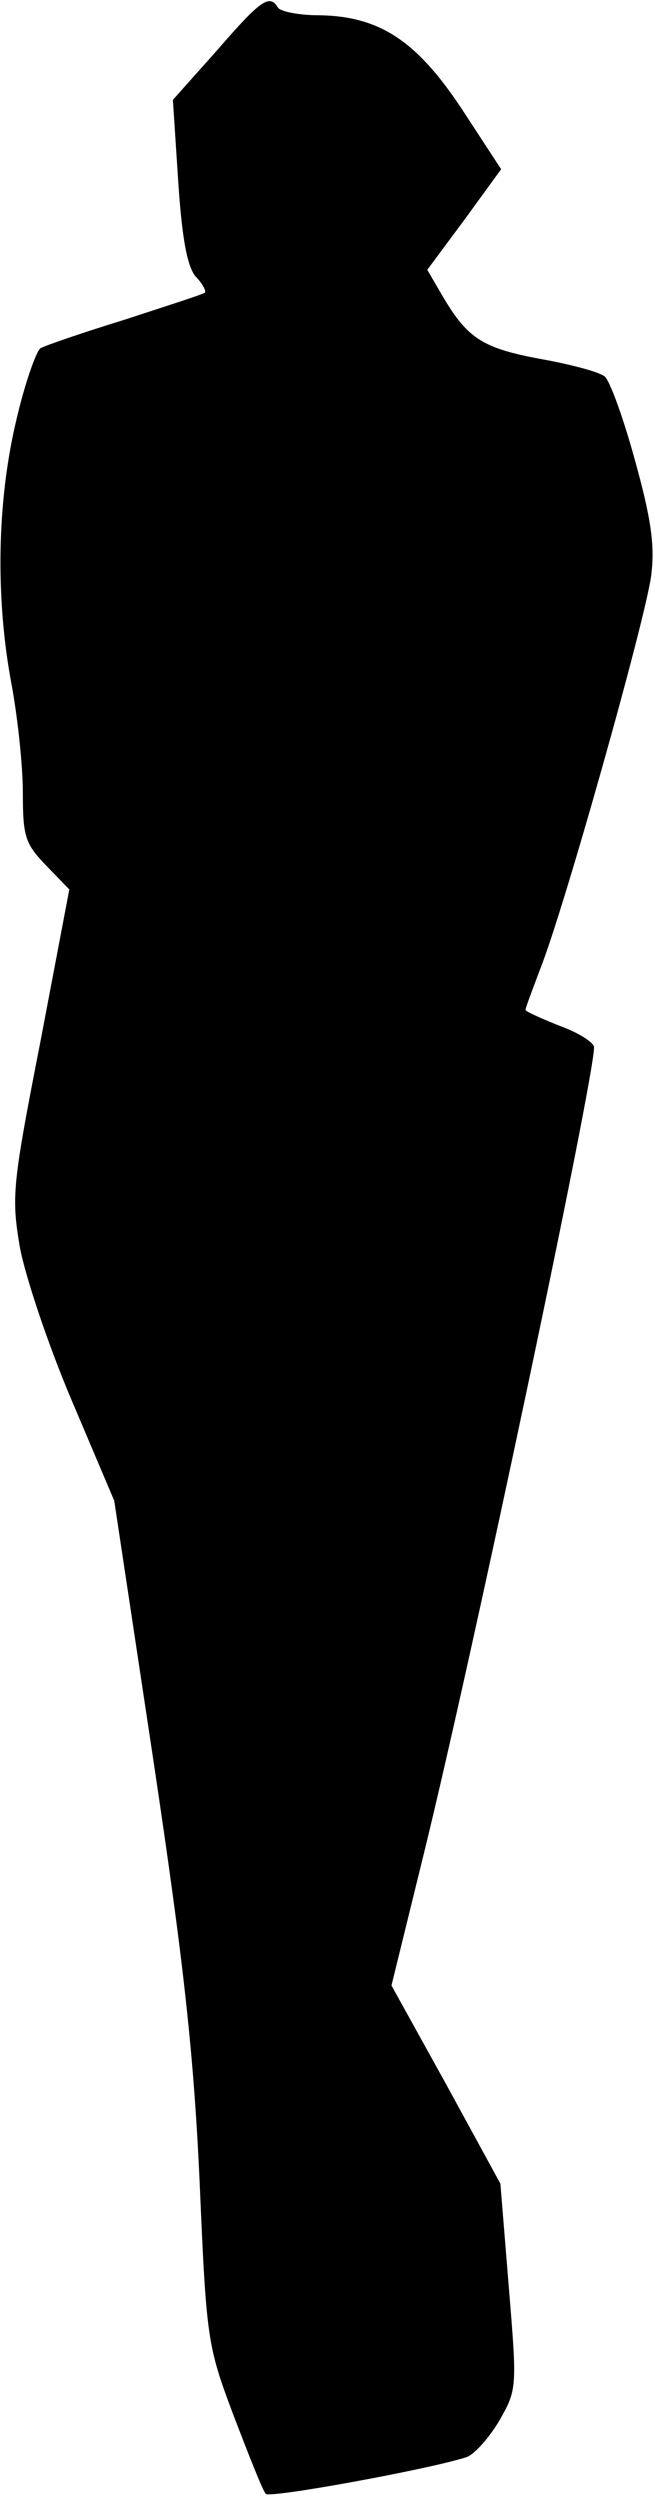 <?xml version="1.0" standalone="no"?>
<!DOCTYPE svg PUBLIC "-//W3C//DTD SVG 20010904//EN"
 "http://www.w3.org/TR/2001/REC-SVG-20010904/DTD/svg10.dtd">
<svg version="1.0" xmlns="http://www.w3.org/2000/svg"
 width="86pt" height="328pt" viewBox="0 0 86 328"
 preserveAspectRatio="xMidYMid meet">
<g transform="translate(0,328) scale(0.1,-0.1)"
fill="#000000" stroke="none">
<path fill="#000000" stroke="none" d="M285 3214 l-58 -65 7 -107 c5 -76 12
-112 23 -125 9 -9 14 -19 12 -21 -2 -2 -49 -17 -104 -35 -55 -17 -105 -34
-112 -38 -6 -5 -21 -48 -32 -96 -25 -106 -27 -232 -6 -344 8 -43 15 -107 15
-143 0 -58 3 -67 31 -96 l30 -31 -38 -200 c-37 -189 -38 -203 -27 -269 7 -38
37 -128 68 -201 l56 -132 51 -338 c40 -267 53 -383 61 -553 9 -210 10 -217 45
-310 20 -52 38 -98 42 -102 5 -6 213 32 263 48 10 3 29 24 43 47 24 42 24 43
13 177 l-11 135 -71 130 -72 130 43 175 c65 265 223 1014 223 1056 0 6 -20 19
-45 28 -25 10 -45 19 -45 21 0 3 9 26 19 53 31 77 139 461 146 517 5 39 0 74
-21 150 -15 55 -33 105 -40 111 -7 6 -45 16 -84 23 -76 14 -96 27 -128 81
l-21 36 49 66 48 66 -51 78 c-60 91 -109 123 -189 124 -26 0 -50 5 -53 10 -11
18 -22 11 -80 -56z"/>
</g>
</svg>
